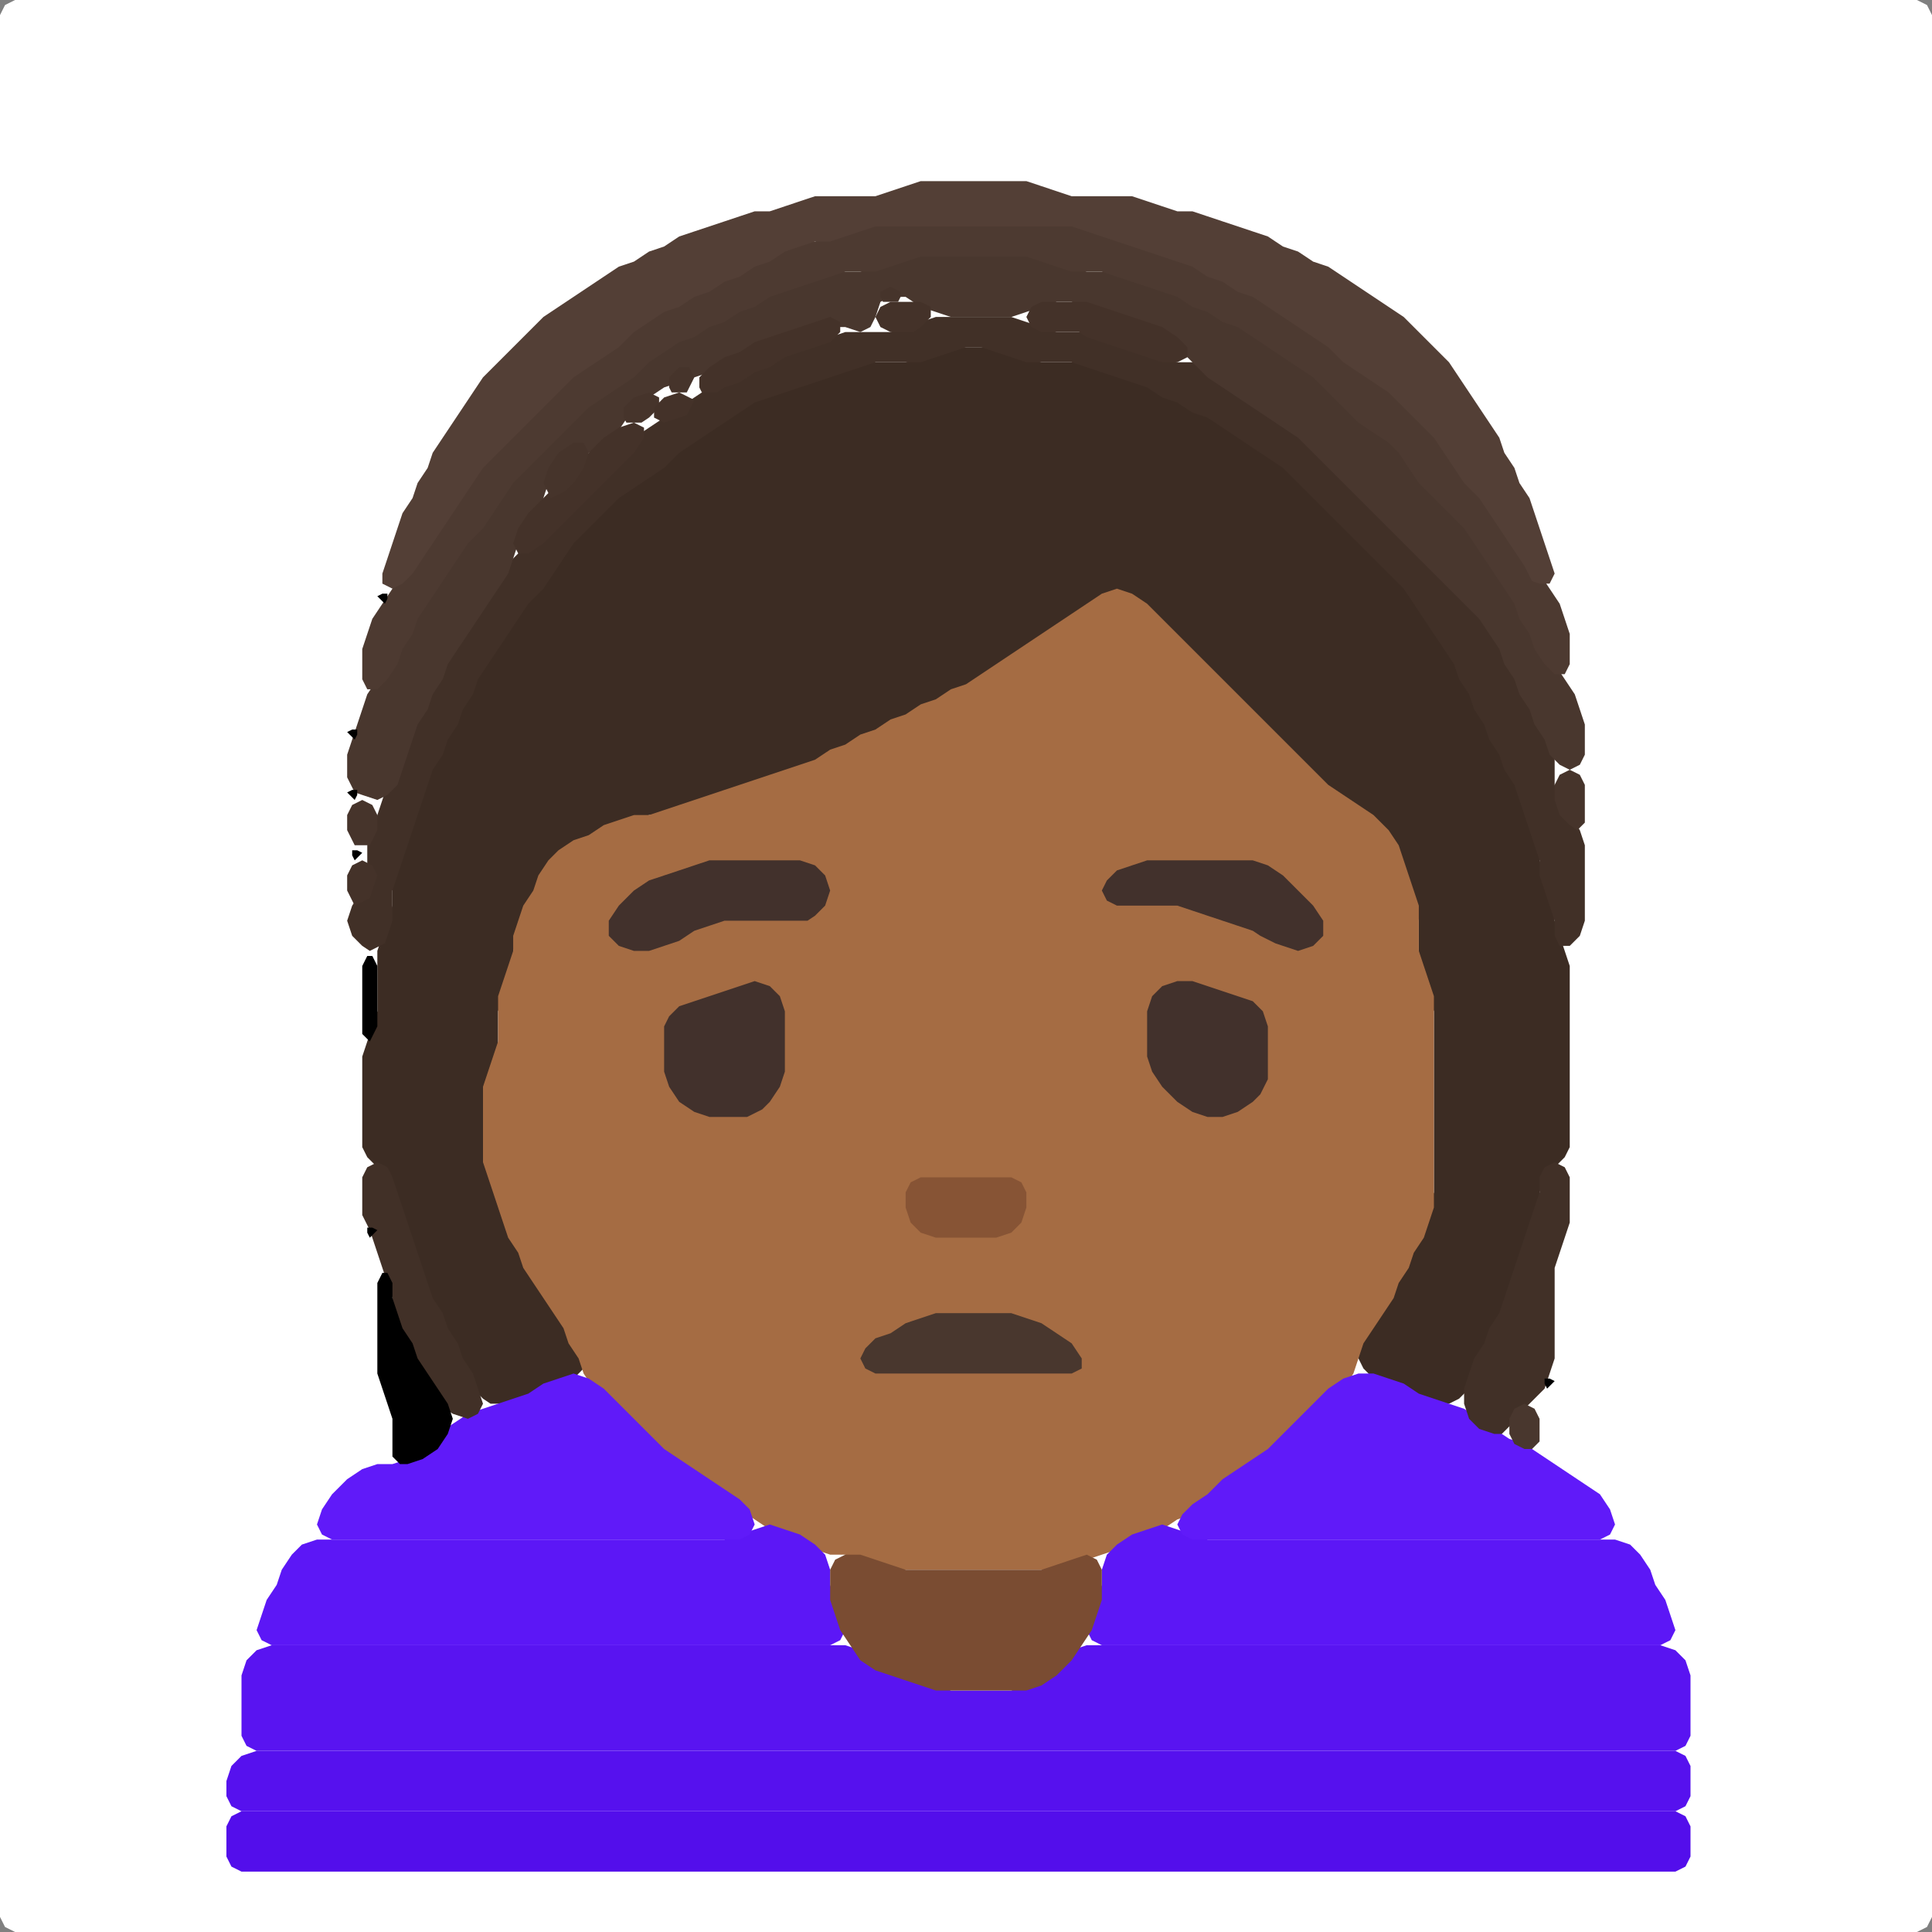 <?xml version="1.0" encoding="UTF-8" standalone="no"?>
<!DOCTYPE svg PUBLIC "-//W3C//DTD SVG 1.1//EN"
"http://www.w3.org/Graphics/SVG/1.1/DTD/svg11.dtd">
<svg width="128" height="128" xmlns="http://www.w3.org/2000/svg" version="1.1">
<rect width="100%" height="100%" fill="#808080" stroke="none"/>
<path d="M 88.5 128.0 L 89.0 128.0 L 90.0 128.0 L 91.0 128.0 L 92.0 128.0 L 93.0 128.0 L 94.0 128.0 L 95.0 128.0 L 96.0 128.0 L 97.0 128.0 L 98.0 128.0 L 99.0 128.0 L 100.0 128.0 L 101.0 128.0 L 102.0 128.0 L 103.0 128.0 L 104.0 128.0 L 105.0 128.0 L 106.0 128.0 L 107.0 128.0 L 108.0 128.0 L 109.0 128.0 L 110.0 128.0 L 111.0 128.0 L 112.0 128.0 L 113.0 128.0 L 114.0 128.0 L 115.0 128.0 L 116.0 128.0 L 117.0 128.0 L 118.0 128.0 L 119.0 128.0 L 120.0 128.0 L 121.0 128.0 L 122.0 128.0 L 123.0 128.0 L 124.0 128.0 L 125.0 128.0 L 126.0 128.0 L 127.0 128.0 L 127.667 127.667 L 128.0 127.0 L 128.0 126.0 L 128.0 125.0 L 128.0 124.0 L 128.0 123.0 L 128.0 122.0 L 128.0 121.0 L 128.0 120.0 L 128.0 119.0 L 128.0 118.0 L 128.0 117.0 L 128.0 116.0 L 128.0 115.0 L 128.0 114.0 L 128.0 113.0 L 128.0 112.0 L 128.0 111.0 L 128.0 110.0 L 128.0 109.0 L 128.0 108.0 L 128.0 107.0 L 128.0 106.0 L 128.0 105.0 L 128.0 104.0 L 128.0 103.0 L 128.0 102.0 L 128.0 101.0 L 128.0 100.0 L 128.0 99.0 L 128.0 98.0 L 128.0 97.0 L 128.0 96.0 L 128.0 95.0 L 128.0 94.0 L 128.0 93.0 L 128.0 92.0 L 128.0 91.0 L 128.0 90.0 L 128.0 89.0 L 128.0 88.0 L 128.0 87.0 L 128.0 86.0 L 128.0 85.0 L 128.0 84.0 L 128.0 83.0 L 128.0 82.0 L 128.0 81.0 L 128.0 80.0 L 128.0 79.0 L 128.0 78.0 L 128.0 77.0 L 128.0 76.0 L 128.0 75.0 L 128.0 74.0 L 128.0 73.0 L 128.0 72.0 L 128.0 71.0 L 128.0 70.0 L 128.0 69.0 L 128.0 68.0 L 128.0 67.0 L 128.0 66.0 L 128.0 65.0 L 128.0 64.0 L 128.0 63.0 L 128.0 62.0 L 128.0 61.0 L 128.0 60.0 L 128.0 59.0 L 128.0 58.0 L 128.0 57.0 L 128.0 56.0 L 128.0 55.0 L 128.0 54.0 L 128.0 53.0 L 128.0 52.0 L 128.0 51.0 L 128.0 50.0 L 128.0 49.0 L 128.0 48.0 L 128.0 47.0 L 128.0 46.0 L 128.0 45.0 L 128.0 44.0 L 128.0 43.0 L 128.0 42.0 L 128.0 41.0 L 128.0 40.0 L 128.0 39.0 L 128.0 38.0 L 128.0 37.0 L 128.0 36.0 L 128.0 35.0 L 128.0 34.0 L 128.0 33.0 L 128.0 32.0 L 128.0 31.0 L 128.0 30.0 L 128.0 29.0 L 128.0 28.0 L 128.0 27.0 L 128.0 26.0 L 128.0 25.0 L 128.0 24.0 L 128.0 23.0 L 128.0 22.0 L 128.0 21.0 L 128.0 20.0 L 128.0 19.0 L 128.0 18.0 L 128.0 17.0 L 128.0 16.0 L 128.0 15.0 L 128.0 14.0 L 128.0 13.0 L 128.0 12.0 L 128.0 11.0 L 128.0 10.0 L 128.0 9.0 L 128.0 8.0 L 128.0 7.0 L 128.0 6.0 L 128.0 5.0 L 128.0 4.0 L 128.0 3.0 L 128.0 2.0 L 128.0 1.0 L 127.667 0.333 L 127.0 0.0 L 126.0 0.0 L 125.0 0.0 L 124.0 0.0 L 123.0 0.0 L 122.0 0.0 L 121.0 0.0 L 120.0 0.0 L 119.0 0.0 L 118.0 0.0 L 117.0 0.0 L 116.0 0.0 L 115.0 0.0 L 114.0 0.0 L 113.0 0.0 L 112.0 0.0 L 111.0 0.0 L 110.0 0.0 L 109.0 0.0 L 108.0 0.0 L 107.0 0.0 L 106.0 0.0 L 105.0 0.0 L 104.0 0.0 L 103.0 0.0 L 102.0 0.0 L 101.0 0.0 L 100.0 0.0 L 99.0 0.0 L 98.0 0.0 L 97.0 0.0 L 96.0 0.0 L 95.0 0.0 L 94.0 0.0 L 93.0 0.0 L 92.0 0.0 L 91.0 0.0 L 90.0 0.0 L 89.0 0.0 L 88.0 0.0 L 87.0 0.0 L 86.0 0.0 L 85.0 0.0 L 84.0 0.0 L 83.0 0.0 L 82.0 0.0 L 81.0 0.0 L 80.0 0.0 L 79.0 0.0 L 78.0 0.0 L 77.0 0.0 L 76.0 0.0 L 75.0 0.0 L 74.0 0.0 L 73.0 0.0 L 72.0 0.0 L 71.0 0.0 L 70.0 0.0 L 69.0 0.0 L 68.0 0.0 L 67.0 0.0 L 66.0 0.0 L 65.0 0.0 L 64.0 0.0 L 63.0 0.0 L 62.0 0.0 L 61.0 0.0 L 60.0 0.0 L 59.0 0.0 L 58.0 0.0 L 57.0 0.0 L 56.0 0.0 L 55.0 0.0 L 54.0 0.0 L 53.0 0.0 L 52.0 0.0 L 51.0 0.0 L 50.0 0.0 L 49.0 0.0 L 48.0 0.0 L 47.0 0.0 L 46.0 0.0 L 45.0 0.0 L 44.0 0.0 L 43.0 0.0 L 42.0 0.0 L 41.0 0.0 L 40.0 0.0 L 39.0 0.0 L 38.0 0.0 L 37.0 0.0 L 36.0 0.0 L 35.0 0.0 L 34.0 0.0 L 33.0 0.0 L 32.0 0.0 L 31.0 0.0 L 30.0 0.0 L 29.0 0.0 L 28.0 0.0 L 27.0 0.0 L 26.0 0.0 L 25.0 0.0 L 24.0 0.0 L 23.0 0.0 L 22.0 0.0 L 21.0 0.0 L 20.0 0.0 L 19.0 0.0 L 18.0 0.0 L 17.0 0.0 L 16.0 0.0 L 15.0 0.0 L 14.0 0.0 L 13.0 0.0 L 12.0 0.0 L 11.0 0.0 L 10.0 0.0 L 9.0 0.0 L 8.0 0.0 L 7.0 0.0 L 6.0 0.0 L 5.0 0.0 L 4.0 0.0 L 3.0 0.0 L 2.0 0.0 L 1.0 0.0 L 0.333 0.333 L 0.0 1.0 L 0.0 2.0 L 0.0 3.0 L 0.0 4.0 L 0.0 5.0 L 0.0 6.0 L 0.0 7.0 L 0.0 8.0 L 0.0 9.0 L 0.0 10.0 L 0.0 11.0 L 0.0 12.0 L 0.0 13.0 L 0.0 14.0 L 0.0 15.0 L 0.0 16.0 L 0.0 17.0 L 0.0 18.0 L 0.0 19.0 L 0.0 20.0 L 0.0 21.0 L 0.0 22.0 L 0.0 23.0 L 0.0 24.0 L 0.0 25.0 L 0.0 26.0 L 0.0 27.0 L 0.0 28.0 L 0.0 29.0 L 0.0 30.0 L 0.0 31.0 L 0.0 32.0 L 0.0 33.0 L 0.0 34.0 L 0.0 35.0 L 0.0 36.0 L 0.0 37.0 L 0.0 38.0 L 0.0 39.0 L 0.0 40.0 L 0.0 41.0 L 0.0 42.0 L 0.0 43.0 L 0.0 44.0 L 0.0 45.0 L 0.0 46.0 L 0.0 47.0 L 0.0 48.0 L 0.0 49.0 L 0.0 50.0 L 0.0 51.0 L 0.0 52.0 L 0.0 53.0 L 0.0 54.0 L 0.0 55.0 L 0.0 56.0 L 0.0 57.0 L 0.0 58.0 L 0.0 59.0 L 0.0 60.0 L 0.0 61.0 L 0.0 62.0 L 0.0 63.0 L 0.0 64.0 L 0.0 65.0 L 0.0 66.0 L 0.0 67.0 L 0.0 68.0 L 0.0 69.0 L 0.0 70.0 L 0.0 71.0 L 0.0 72.0 L 0.0 73.0 L 0.0 74.0 L 0.0 75.0 L 0.0 76.0 L 0.0 77.0 L 0.0 78.0 L 0.0 79.0 L 0.0 80.0 L 0.0 81.0 L 0.0 82.0 L 0.0 83.0 L 0.0 84.0 L 0.0 85.0 L 0.0 86.0 L 0.0 87.0 L 0.0 88.0 L 0.0 89.0 L 0.0 90.0 L 0.0 91.0 L 0.0 92.0 L 0.0 93.0 L 0.0 94.0 L 0.0 95.0 L 0.0 96.0 L 0.0 97.0 L 0.0 98.0 L 0.0 99.0 L 0.0 100.0 L 0.0 101.0 L 0.0 102.0 L 0.0 103.0 L 0.0 104.0 L 0.0 105.0 L 0.0 106.0 L 0.0 107.0 L 0.0 108.0 L 0.0 109.0 L 0.0 110.0 L 0.0 111.0 L 0.0 112.0 L 0.0 113.0 L 0.0 114.0 L 0.0 115.0 L 0.0 116.0 L 0.0 117.0 L 0.0 118.0 L 0.0 119.0 L 0.0 120.0 L 0.0 121.0 L 0.0 122.0 L 0.0 123.0 L 0.0 124.0 L 0.0 125.0 L 0.0 126.0 L 0.0 127.0 L 0.333 127.667 L 1.0 128.0 L 2.0 128.0 L 3.0 128.0 L 4.0 128.0 L 5.0 128.0 L 6.0 128.0 L 7.0 128.0 L 8.0 128.0 L 9.0 128.0 L 10.0 128.0 L 11.0 128.0 L 12.0 128.0 L 13.0 128.0 L 14.0 128.0 L 15.0 128.0 L 16.0 128.0 L 17.0 128.0 L 18.0 128.0 L 19.0 128.0 L 20.0 128.0 L 21.0 128.0 L 22.0 128.0 L 23.0 128.0 L 24.0 128.0 L 25.0 128.0 L 26.0 128.0 L 27.0 128.0 L 28.0 128.0 L 29.0 128.0 L 30.0 128.0 L 31.0 128.0 L 32.0 128.0 L 33.0 128.0 L 34.0 128.0 L 35.0 128.0 L 36.0 128.0 L 37.0 128.0 L 38.0 128.0 L 39.0 128.0 L 40.0 128.0 L 41.0 128.0 L 42.0 128.0 L 43.0 128.0 L 44.0 128.0 L 45.0 128.0 L 46.0 128.0 L 47.0 128.0 L 48.0 128.0 L 49.0 128.0 L 50.0 128.0 L 51.0 128.0 L 52.0 128.0 L 53.0 128.0 L 54.0 128.0 L 55.0 128.0 L 56.0 128.0 L 57.0 128.0 L 58.0 128.0 L 59.0 128.0 L 60.0 128.0 L 61.0 128.0 L 62.0 128.0 L 63.0 128.0 L 64.0 128.0 L 65.0 128.0 L 66.0 128.0 L 67.0 128.0 L 68.0 128.0 L 69.0 128.0 L 70.0 128.0 L 71.0 128.0 L 72.0 128.0 L 73.0 128.0 L 74.0 128.0 L 75.0 128.0 L 76.0 128.0 L 77.0 128.0 L 78.0 128.0 L 79.0 128.0 L 80.0 128.0 L 81.0 128.0 L 82.0 128.0 L 83.0 128.0 L 84.0 128.0 L 85.0 128.0 L 86.0 128.0 L 87.0 128.0 L 87.5 128.0 Z" stroke="none" fill="rgb(255,255,255)" />
<path d="M 33.5 93.0 L 34.0 93.0 L 35.0 92.667 L 36.0 92.333 L 37.0 91.667 L 38.0 91.333 L 38.667 90.667 L 38.667 90.0 L 38.333 89.0 L 37.667 88.0 L 37.333 87.0 L 36.667 86.0 L 36.0 85.0 L 35.333 84.0 L 34.667 83.0 L 34.333 82.0 L 33.667 81.0 L 33.333 80.0 L 33.0 79.0 L 32.667 78.0 L 32.333 77.0 L 32.0 76.0 L 32.0 75.0 L 32.0 74.0 L 32.0 73.0 L 32.333 72.0 L 32.667 71.0 L 33.0 70.0 L 33.0 69.0 L 33.0 68.0 L 33.0 67.0 L 33.333 66.0 L 33.667 65.0 L 34.0 64.0 L 34.0 63.0 L 34.333 62.0 L 34.667 61.0 L 35.333 60.0 L 35.667 59.0 L 36.333 58.0 L 37.0 57.0 L 38.0 56.333 L 39.0 55.667 L 40.0 55.333 L 41.0 54.667 L 42.0 54.333 L 43.0 54.0 L 44.0 54.0 L 45.0 53.667 L 46.0 53.333 L 47.0 53.0 L 48.0 52.667 L 49.0 52.333 L 50.0 52.0 L 51.0 51.667 L 52.0 51.333 L 53.0 51.0 L 54.0 50.667 L 55.0 50.333 L 56.0 49.667 L 57.0 49.333 L 58.0 48.667 L 59.0 48.333 L 60.0 47.667 L 61.0 47.333 L 62.0 46.667 L 63.0 46.333 L 64.0 45.667 L 65.0 45.333 L 66.0 44.667 L 67.0 44.0 L 68.0 43.333 L 69.0 42.667 L 70.0 42.0 L 71.0 41.333 L 72.0 40.667 L 73.0 40.0 L 74.0 39.667 L 75.0 40.0 L 76.0 41.0 L 77.0 42.0 L 78.0 43.0 L 79.0 44.0 L 80.0 45.0 L 81.0 46.0 L 82.0 47.0 L 83.0 48.0 L 84.0 49.0 L 85.0 50.0 L 86.0 51.0 L 87.0 52.0 L 88.0 52.667 L 89.0 53.333 L 90.0 54.0 L 91.0 55.0 L 92.0 56.0 L 92.667 57.0 L 93.0 58.0 L 93.333 59.0 L 93.667 60.0 L 94.0 61.0 L 94.0 62.0 L 94.0 63.0 L 94.0 64.0 L 94.333 65.0 L 94.667 66.0 L 95.0 67.0 L 95.0 68.0 L 95.0 69.0 L 95.0 70.0 L 95.0 71.0 L 95.0 72.0 L 95.0 73.0 L 95.0 74.0 L 95.0 75.0 L 95.0 76.0 L 95.0 77.0 L 95.0 78.0 L 95.0 79.0 L 94.667 80.0 L 94.333 81.0 L 93.667 82.0 L 93.333 83.0 L 92.667 84.0 L 92.333 85.0 L 91.667 86.0 L 91.0 87.0 L 90.333 88.0 L 90.0 89.0 L 90.0 90.0 L 90.333 90.667 L 91.0 91.333 L 92.0 91.667 L 93.0 92.333 L 94.0 92.667 L 95.0 93.0 L 96.0 93.0 L 96.667 92.667 L 97.333 92.0 L 97.667 91.0 L 98.333 90.0 L 98.667 89.0 L 99.333 88.0 L 99.667 87.0 L 100.0 86.0 L 100.333 85.0 L 100.667 84.0 L 101.0 83.0 L 101.333 82.0 L 101.667 81.0 L 102.0 80.0 L 102.0 79.0 L 102.333 78.0 L 103.0 77.333 L 103.667 76.667 L 104.0 76.0 L 104.0 75.0 L 104.0 74.0 L 104.0 73.0 L 104.0 72.0 L 104.0 71.0 L 104.0 70.0 L 104.0 69.0 L 104.0 68.0 L 104.0 67.0 L 104.0 66.0 L 104.0 65.0 L 104.0 64.0 L 103.667 63.0 L 103.333 62.0 L 103.0 61.0 L 103.0 60.0 L 102.667 59.0 L 102.333 58.0 L 102.0 57.0 L 102.0 56.0 L 101.667 55.0 L 101.333 54.0 L 101.0 53.0 L 100.667 52.0 L 100.333 51.0 L 99.667 50.0 L 99.333 49.0 L 98.667 48.0 L 98.333 47.0 L 97.667 46.0 L 97.333 45.0 L 96.667 44.0 L 96.333 43.0 L 95.667 42.0 L 95.0 41.0 L 94.333 40.0 L 93.667 39.0 L 93.0 38.0 L 92.0 37.0 L 91.0 36.0 L 90.0 35.0 L 89.0 34.0 L 88.0 33.0 L 87.0 32.0 L 86.0 31.0 L 85.0 30.333 L 84.0 29.667 L 83.0 29.0 L 82.0 28.333 L 81.0 27.667 L 80.0 27.333 L 79.0 26.667 L 78.0 26.333 L 77.0 25.667 L 76.0 25.333 L 75.0 25.0 L 74.0 24.667 L 73.0 24.333 L 72.0 24.0 L 71.0 24.0 L 70.0 24.0 L 69.0 24.0 L 68.0 23.667 L 67.0 23.333 L 66.0 23.0 L 65.0 23.0 L 64.0 23.0 L 63.0 23.0 L 62.0 23.333 L 61.0 23.667 L 60.0 24.0 L 59.0 24.0 L 58.0 24.0 L 57.0 24.0 L 56.0 24.333 L 55.0 24.667 L 54.0 25.0 L 53.0 25.333 L 52.0 25.667 L 51.0 26.0 L 50.0 26.333 L 49.0 26.667 L 48.0 27.333 L 47.0 28.0 L 46.0 28.667 L 45.0 29.333 L 44.0 30.0 L 43.0 31.0 L 42.0 31.667 L 41.0 32.333 L 40.0 33.0 L 39.0 34.0 L 38.0 35.0 L 37.333 36.0 L 36.667 37.0 L 36.0 38.0 L 35.0 39.0 L 34.333 40.0 L 33.667 41.0 L 33.0 42.0 L 32.333 43.0 L 31.667 44.0 L 31.333 45.0 L 30.667 46.0 L 30.333 47.0 L 29.667 48.0 L 29.333 49.0 L 28.667 50.0 L 28.333 51.0 L 28.0 52.0 L 27.667 53.0 L 27.333 54.0 L 27.0 55.0 L 26.667 56.0 L 26.333 57.0 L 26.0 58.0 L 26.0 59.0 L 26.0 60.0 L 25.667 61.0 L 25.333 62.0 L 25.0 63.0 L 25.0 64.0 L 25.0 65.0 L 25.0 66.0 L 25.0 67.0 L 24.667 68.0 L 24.333 69.0 L 24.0 70.0 L 24.0 71.0 L 24.0 72.0 L 24.0 73.0 L 24.0 74.0 L 24.0 75.0 L 24.0 76.0 L 24.333 76.667 L 25.0 77.333 L 25.667 78.0 L 26.0 79.0 L 26.333 80.0 L 26.667 81.0 L 27.0 82.0 L 27.333 83.0 L 27.667 84.0 L 28.0 85.0 L 28.333 86.0 L 28.667 87.0 L 29.333 88.0 L 29.667 89.0 L 30.333 90.0 L 30.667 91.0 L 31.333 92.0 L 32.0 92.667 L 32.5 93.0 Z" stroke="none" fill="rgb(60,44,35)" />
<path d="M 59.5 104.0 L 60.0 104.0 L 61.0 104.0 L 62.0 104.0 L 63.0 104.0 L 64.0 104.0 L 65.0 104.0 L 66.0 104.0 L 67.0 104.0 L 68.0 104.0 L 69.0 104.0 L 70.0 104.0 L 71.0 103.667 L 72.0 103.333 L 73.0 103.0 L 74.0 102.667 L 75.0 102.333 L 76.0 101.667 L 77.0 101.333 L 78.0 100.667 L 79.0 100.333 L 80.0 99.667 L 81.0 99.0 L 82.0 98.0 L 83.0 97.333 L 84.0 96.667 L 85.0 96.0 L 86.0 95.0 L 87.0 94.0 L 88.0 93.0 L 89.0 92.0 L 89.667 91.0 L 90.0 90.0 L 90.333 89.0 L 91.0 88.0 L 91.667 87.0 L 92.333 86.0 L 92.667 85.0 L 93.333 84.0 L 93.667 83.0 L 94.333 82.0 L 94.667 81.0 L 95.0 80.0 L 95.0 79.0 L 95.0 78.0 L 95.0 77.0 L 95.0 76.0 L 95.0 75.0 L 95.0 74.0 L 95.0 73.0 L 95.0 72.0 L 95.0 71.0 L 95.0 70.0 L 95.0 69.0 L 95.0 68.0 L 95.0 67.0 L 95.0 66.0 L 94.667 65.0 L 94.333 64.0 L 94.0 63.0 L 94.0 62.0 L 94.0 61.0 L 94.0 60.0 L 93.667 59.0 L 93.333 58.0 L 93.0 57.0 L 92.667 56.0 L 92.0 55.0 L 91.0 54.0 L 90.0 53.333 L 89.0 52.667 L 88.0 52.0 L 87.0 51.0 L 86.0 50.0 L 85.0 49.0 L 84.0 48.0 L 83.0 47.0 L 82.0 46.0 L 81.0 45.0 L 80.0 44.0 L 79.0 43.0 L 78.0 42.0 L 77.0 41.0 L 76.0 40.0 L 75.0 39.333 L 74.0 39.0 L 73.0 39.333 L 72.0 40.0 L 71.0 40.667 L 70.0 41.333 L 69.0 42.0 L 68.0 42.667 L 67.0 43.333 L 66.0 44.0 L 65.0 44.667 L 64.0 45.333 L 63.0 45.667 L 62.0 46.333 L 61.0 46.667 L 60.0 47.333 L 59.0 47.667 L 58.0 48.333 L 57.0 48.667 L 56.0 49.333 L 55.0 49.667 L 54.0 50.333 L 53.0 50.667 L 52.0 51.0 L 51.0 51.333 L 50.0 51.667 L 49.0 52.0 L 48.0 52.333 L 47.0 52.667 L 46.0 53.0 L 45.0 53.333 L 44.0 53.667 L 43.0 54.0 L 42.0 54.0 L 41.0 54.333 L 40.0 54.667 L 39.0 55.333 L 38.0 55.667 L 37.0 56.333 L 36.333 57.0 L 35.667 58.0 L 35.333 59.0 L 34.667 60.0 L 34.333 61.0 L 34.0 62.0 L 34.0 63.0 L 33.667 64.0 L 33.333 65.0 L 33.0 66.0 L 33.0 67.0 L 33.0 68.0 L 33.0 69.0 L 32.667 70.0 L 32.333 71.0 L 32.0 72.0 L 32.0 73.0 L 32.0 74.0 L 32.0 75.0 L 32.0 76.0 L 32.0 77.0 L 32.333 78.0 L 32.667 79.0 L 33.0 80.0 L 33.333 81.0 L 33.667 82.0 L 34.333 83.0 L 34.667 84.0 L 35.333 85.0 L 36.0 86.0 L 36.667 87.0 L 37.333 88.0 L 37.667 89.0 L 38.333 90.0 L 38.667 91.0 L 39.333 92.0 L 40.0 93.0 L 41.0 94.0 L 42.0 95.0 L 43.0 96.0 L 44.0 96.667 L 45.0 97.333 L 46.0 98.0 L 47.0 98.667 L 48.0 99.333 L 49.0 100.0 L 50.0 100.667 L 51.0 101.333 L 52.0 101.667 L 53.0 102.333 L 54.0 102.667 L 55.0 103.0 L 56.0 103.0 L 57.0 103.333 L 58.0 103.667 L 58.5 104.0 Z" stroke="none" fill="rgb(165,108,67)" />
<path d="M 25.5 62.5 L 25.667 62.0 L 26.0 61.0 L 26.0 60.0 L 26.0 59.0 L 26.333 58.0 L 26.667 57.0 L 27.0 56.0 L 27.333 55.0 L 27.667 54.0 L 28.0 53.0 L 28.333 52.0 L 28.667 51.0 L 29.333 50.0 L 29.667 49.0 L 30.333 48.0 L 30.667 47.0 L 31.333 46.0 L 31.667 45.0 L 32.333 44.0 L 33.0 43.0 L 33.667 42.0 L 34.333 41.0 L 35.0 40.0 L 36.0 39.0 L 36.667 38.0 L 37.333 37.0 L 38.0 36.0 L 39.0 35.0 L 40.0 34.0 L 41.0 33.0 L 42.0 32.333 L 43.0 31.667 L 44.0 31.0 L 45.0 30.0 L 46.0 29.333 L 47.0 28.667 L 48.0 28.0 L 49.0 27.333 L 50.0 26.667 L 51.0 26.333 L 52.0 26.0 L 53.0 25.667 L 54.0 25.333 L 55.0 25.0 L 56.0 24.667 L 57.0 24.333 L 58.0 24.0 L 59.0 24.0 L 60.0 24.0 L 61.0 24.0 L 62.0 23.667 L 63.0 23.333 L 64.0 23.0 L 65.0 23.0 L 66.0 23.333 L 67.0 23.667 L 68.0 24.0 L 69.0 24.0 L 70.0 24.0 L 71.0 24.0 L 72.0 24.333 L 73.0 24.667 L 74.0 25.0 L 75.0 25.333 L 76.0 25.667 L 77.0 26.333 L 78.0 26.667 L 79.0 27.333 L 80.0 27.667 L 81.0 28.333 L 82.0 29.0 L 83.0 29.667 L 84.0 30.333 L 85.0 31.0 L 86.0 32.0 L 87.0 33.0 L 88.0 34.0 L 89.0 35.0 L 90.0 36.0 L 91.0 37.0 L 92.0 38.0 L 93.0 39.0 L 93.667 40.0 L 94.333 41.0 L 95.0 42.0 L 95.667 43.0 L 96.333 44.0 L 96.667 45.0 L 97.333 46.0 L 97.667 47.0 L 98.333 48.0 L 98.667 49.0 L 99.333 50.0 L 99.667 51.0 L 100.333 52.0 L 100.667 53.0 L 101.0 54.0 L 101.333 55.0 L 101.667 56.0 L 102.0 57.0 L 102.0 58.0 L 102.333 59.0 L 102.667 60.0 L 103.0 61.0 L 103.0 62.0 L 103.333 62.667 L 104.0 62.667 L 104.667 62.0 L 105.0 61.0 L 105.0 60.0 L 105.0 59.0 L 105.0 58.0 L 105.0 57.0 L 105.0 56.0 L 104.667 55.0 L 104.0 54.0 L 103.333 53.0 L 103.0 52.0 L 103.0 51.0 L 103.0 50.0 L 102.667 49.0 L 102.333 48.0 L 101.667 47.0 L 101.333 46.0 L 100.667 45.0 L 100.333 44.0 L 99.667 43.0 L 99.333 42.0 L 98.667 41.0 L 98.0 40.0 L 97.0 39.0 L 96.0 38.0 L 95.0 37.0 L 94.0 36.0 L 93.0 35.0 L 92.0 34.0 L 91.0 33.0 L 90.0 32.0 L 89.0 31.0 L 88.0 30.0 L 87.0 29.0 L 86.0 28.333 L 85.0 27.667 L 84.0 27.0 L 83.0 26.333 L 82.0 25.667 L 81.0 25.0 L 80.0 24.333 L 79.0 24.0 L 78.0 24.0 L 77.0 23.667 L 76.0 23.333 L 75.0 23.0 L 74.0 22.667 L 73.0 22.333 L 72.0 22.0 L 71.0 22.0 L 70.0 22.0 L 69.0 21.667 L 68.0 21.333 L 67.0 21.0 L 66.0 21.0 L 65.0 21.0 L 64.0 21.0 L 63.0 21.0 L 62.0 21.0 L 61.0 21.333 L 60.0 21.667 L 59.0 22.0 L 58.0 22.0 L 57.0 22.0 L 56.0 22.0 L 55.0 22.333 L 54.0 22.667 L 53.0 23.0 L 52.0 23.333 L 51.0 23.667 L 50.0 24.333 L 49.0 24.667 L 48.0 25.333 L 47.0 25.667 L 46.0 26.333 L 45.0 27.0 L 44.0 27.667 L 43.0 28.333 L 42.0 29.0 L 41.0 30.0 L 40.0 31.0 L 39.0 32.0 L 38.0 33.0 L 37.0 34.0 L 36.0 35.0 L 35.0 36.0 L 34.0 37.0 L 33.0 38.0 L 32.333 39.0 L 31.667 40.0 L 31.0 41.0 L 30.333 42.0 L 29.667 43.0 L 29.333 44.0 L 28.667 45.0 L 28.333 46.0 L 27.667 47.0 L 27.333 48.0 L 27.0 49.0 L 26.667 50.0 L 26.333 51.0 L 25.667 52.0 L 25.333 53.0 L 25.0 54.0 L 24.667 55.0 L 24.333 56.0 L 24.333 57.0 L 24.333 58.0 L 24.0 59.0 L 23.333 60.0 L 23.0 61.0 L 23.333 62.0 L 24.0 62.667 L 24.5 63.0 Z" stroke="none" fill="rgb(65,48,39)" />
<path d="M 23.5 52.5 L 24.0 52.667 L 25.0 53.0 L 25.667 52.667 L 26.333 52.0 L 26.667 51.0 L 27.0 50.0 L 27.333 49.0 L 27.667 48.0 L 28.333 47.0 L 28.667 46.0 L 29.333 45.0 L 29.667 44.0 L 30.333 43.0 L 31.0 42.0 L 31.667 41.0 L 32.333 40.0 L 33.0 39.0 L 33.667 38.0 L 34.0 37.0 L 34.333 36.0 L 35.0 35.0 L 35.667 34.0 L 36.0 33.0 L 36.333 32.0 L 37.0 31.0 L 38.0 30.333 L 39.0 30.0 L 40.0 29.667 L 40.667 29.0 L 41.333 28.0 L 42.0 27.0 L 43.0 26.333 L 44.0 25.667 L 45.0 25.333 L 46.0 25.0 L 47.0 24.667 L 48.0 24.333 L 49.0 23.667 L 50.0 23.333 L 51.0 22.667 L 52.0 22.333 L 53.0 22.0 L 54.0 21.667 L 55.0 21.667 L 56.0 21.667 L 57.0 22.0 L 57.667 21.667 L 58.0 21.0 L 58.333 20.0 L 59.0 19.667 L 60.0 19.667 L 61.0 20.333 L 62.0 20.667 L 63.0 21.0 L 64.0 21.0 L 65.0 21.0 L 66.0 21.0 L 67.0 21.0 L 68.0 20.667 L 69.0 20.333 L 70.0 20.0 L 71.0 20.0 L 72.0 20.333 L 73.0 20.667 L 74.0 21.0 L 75.0 21.333 L 76.0 21.667 L 77.0 22.333 L 78.0 23.0 L 79.0 24.0 L 80.0 25.0 L 81.0 25.667 L 82.0 26.333 L 83.0 27.0 L 84.0 27.667 L 85.0 28.333 L 86.0 29.0 L 87.0 30.0 L 88.0 31.0 L 89.0 32.0 L 90.0 33.0 L 91.0 34.0 L 92.0 35.0 L 93.0 36.0 L 94.0 37.0 L 95.0 38.0 L 96.0 39.0 L 97.0 40.0 L 98.0 41.0 L 98.667 42.0 L 99.333 43.0 L 99.667 44.0 L 100.333 45.0 L 100.667 46.0 L 101.333 47.0 L 101.667 48.0 L 102.333 49.0 L 102.667 50.0 L 103.333 50.667 L 104.0 51.0 L 104.667 50.667 L 105.0 50.0 L 105.0 49.0 L 105.0 48.0 L 104.667 47.0 L 104.333 46.0 L 103.667 45.0 L 103.0 44.0 L 102.333 43.0 L 101.667 42.0 L 101.333 41.0 L 100.667 40.0 L 100.333 39.0 L 99.667 38.0 L 99.0 37.0 L 98.333 36.0 L 97.667 35.0 L 97.0 34.0 L 96.0 33.0 L 95.0 32.0 L 94.0 31.0 L 93.333 30.0 L 92.667 29.333 L 92.0 28.667 L 91.0 28.0 L 90.0 27.0 L 89.0 26.0 L 88.0 25.0 L 87.0 24.333 L 86.0 23.667 L 85.0 23.0 L 84.0 22.333 L 83.0 21.667 L 82.0 21.333 L 81.0 20.667 L 80.0 20.333 L 79.0 19.667 L 78.0 19.333 L 77.0 19.0 L 76.0 18.667 L 75.0 18.333 L 74.0 18.0 L 73.0 18.0 L 72.0 18.0 L 71.0 17.667 L 70.0 17.333 L 69.0 17.0 L 68.0 17.0 L 67.0 17.0 L 66.0 17.0 L 65.0 17.0 L 64.0 17.0 L 63.0 17.0 L 62.0 17.0 L 61.0 17.0 L 60.0 17.0 L 59.0 17.333 L 58.0 17.667 L 57.0 18.0 L 56.0 18.0 L 55.0 18.0 L 54.0 18.333 L 53.0 18.667 L 52.0 19.0 L 51.0 19.333 L 50.0 19.667 L 49.0 20.333 L 48.0 20.667 L 47.0 21.333 L 46.0 21.667 L 45.0 22.333 L 44.0 22.667 L 43.0 23.333 L 42.0 24.0 L 41.0 25.0 L 40.0 25.667 L 39.0 26.333 L 38.0 27.0 L 37.0 28.0 L 36.0 29.0 L 35.0 30.0 L 34.0 31.0 L 33.333 32.0 L 32.667 33.0 L 32.0 34.0 L 31.0 35.0 L 30.333 36.0 L 29.667 37.0 L 29.0 38.0 L 28.333 39.0 L 27.667 40.0 L 27.333 41.0 L 26.667 42.0 L 26.333 43.0 L 25.667 44.0 L 25.0 45.0 L 24.333 46.0 L 24.0 47.0 L 23.667 48.0 L 23.333 49.0 L 23.0 50.0 L 23.0 51.0 L 23.0 51.5 Z" stroke="none" fill="rgb(73,55,46)" />
<path d="M 88.5 26.5 L 89.0 27.0 L 90.0 28.0 L 91.0 28.667 L 92.0 29.333 L 92.667 30.0 L 93.333 31.0 L 94.0 32.0 L 95.0 33.0 L 96.0 34.0 L 97.0 35.0 L 97.667 36.0 L 98.333 37.0 L 99.0 38.0 L 99.667 39.0 L 100.333 40.0 L 100.667 41.0 L 101.333 42.0 L 101.667 43.0 L 102.333 44.0 L 103.0 44.667 L 103.667 44.667 L 104.0 44.0 L 104.0 43.0 L 104.0 42.0 L 103.667 41.0 L 103.333 40.0 L 102.667 39.0 L 102.0 38.0 L 101.333 37.0 L 100.667 36.0 L 100.0 35.0 L 99.333 34.0 L 98.667 33.0 L 98.0 32.0 L 97.0 31.0 L 96.333 30.0 L 95.667 29.0 L 95.0 28.0 L 94.0 27.0 L 93.0 26.0 L 92.0 25.333 L 91.0 24.667 L 90.0 24.0 L 89.0 23.0 L 88.0 22.333 L 87.0 21.667 L 86.0 21.0 L 85.0 20.333 L 84.0 19.667 L 83.0 19.333 L 82.0 18.667 L 81.0 18.333 L 80.0 17.667 L 79.0 17.333 L 78.0 17.0 L 77.0 16.667 L 76.0 16.333 L 75.0 16.0 L 74.0 15.667 L 73.0 15.333 L 72.0 15.0 L 71.0 15.0 L 70.0 15.0 L 69.0 15.0 L 68.0 15.0 L 67.0 15.0 L 66.0 15.0 L 65.0 15.0 L 64.0 15.0 L 63.0 15.0 L 62.0 15.0 L 61.0 15.0 L 60.0 15.0 L 59.0 15.0 L 58.0 15.0 L 57.0 15.0 L 56.0 15.333 L 55.0 15.667 L 54.0 16.0 L 53.0 16.0 L 52.0 16.333 L 51.0 16.667 L 50.0 17.333 L 49.0 17.667 L 48.0 18.333 L 47.0 18.667 L 46.0 19.333 L 45.0 19.667 L 44.0 20.333 L 43.0 20.667 L 42.0 21.333 L 41.0 22.0 L 40.0 23.0 L 39.0 23.667 L 38.0 24.333 L 37.0 25.0 L 36.0 26.0 L 35.0 27.0 L 34.0 28.0 L 33.0 29.0 L 32.0 30.0 L 31.333 31.0 L 30.667 32.0 L 30.0 33.0 L 29.333 34.0 L 28.667 35.0 L 28.0 36.0 L 27.333 37.0 L 26.667 38.0 L 26.0 39.0 L 25.333 40.0 L 24.667 41.0 L 24.333 42.0 L 24.0 43.0 L 24.0 44.0 L 24.0 45.0 L 24.333 45.667 L 25.0 45.667 L 25.667 45.0 L 26.333 44.0 L 26.667 43.0 L 27.333 42.0 L 27.667 41.0 L 28.333 40.0 L 29.0 39.0 L 29.667 38.0 L 30.333 37.0 L 31.0 36.0 L 32.0 35.0 L 32.667 34.0 L 33.333 33.0 L 34.0 32.0 L 35.0 31.0 L 36.0 30.0 L 37.0 29.0 L 38.0 28.0 L 39.0 27.0 L 40.0 26.333 L 41.0 25.667 L 42.0 25.0 L 43.0 24.0 L 44.0 23.333 L 45.0 22.667 L 46.0 22.333 L 47.0 21.667 L 48.0 21.333 L 49.0 20.667 L 50.0 20.333 L 51.0 19.667 L 52.0 19.333 L 53.0 19.0 L 54.0 18.667 L 55.0 18.333 L 56.0 18.0 L 57.0 18.0 L 58.0 18.0 L 59.0 17.667 L 60.0 17.333 L 61.0 17.0 L 62.0 17.0 L 63.0 17.0 L 64.0 17.0 L 65.0 17.0 L 66.0 17.0 L 67.0 17.0 L 68.0 17.0 L 69.0 17.333 L 70.0 17.667 L 71.0 18.0 L 72.0 18.0 L 73.0 18.0 L 74.0 18.333 L 75.0 18.667 L 76.0 19.0 L 77.0 19.333 L 78.0 19.667 L 79.0 20.333 L 80.0 20.667 L 81.0 21.333 L 82.0 21.667 L 83.0 22.333 L 84.0 23.0 L 85.0 23.667 L 86.0 24.333 L 87.0 25.0 L 87.5 25.5 Z" stroke="none" fill="rgb(77,58,49)" />
<path d="M 101.5 38.5 L 102.0 38.667 L 102.667 38.667 L 103.0 38.0 L 102.667 37.0 L 102.333 36.0 L 102.0 35.0 L 101.667 34.0 L 101.333 33.0 L 100.667 32.0 L 100.333 31.0 L 99.667 30.0 L 99.333 29.0 L 98.667 28.0 L 98.0 27.0 L 97.333 26.0 L 96.667 25.0 L 96.0 24.0 L 95.0 23.0 L 94.0 22.0 L 93.0 21.0 L 92.0 20.333 L 91.0 19.667 L 90.0 19.0 L 89.0 18.333 L 88.0 17.667 L 87.0 17.333 L 86.0 16.667 L 85.0 16.333 L 84.0 15.667 L 83.0 15.333 L 82.0 15.0 L 81.0 14.667 L 80.0 14.333 L 79.0 14.0 L 78.0 14.0 L 77.0 13.667 L 76.0 13.333 L 75.0 13.0 L 74.0 13.0 L 73.0 13.0 L 72.0 13.0 L 71.0 13.0 L 70.0 12.667 L 69.0 12.333 L 68.0 12.0 L 67.0 12.0 L 66.0 12.0 L 65.0 12.0 L 64.0 12.0 L 63.0 12.0 L 62.0 12.0 L 61.0 12.0 L 60.0 12.333 L 59.0 12.667 L 58.0 13.0 L 57.0 13.0 L 56.0 13.0 L 55.0 13.0 L 54.0 13.0 L 53.0 13.333 L 52.0 13.667 L 51.0 14.0 L 50.0 14.0 L 49.0 14.333 L 48.0 14.667 L 47.0 15.0 L 46.0 15.333 L 45.0 15.667 L 44.0 16.333 L 43.0 16.667 L 42.0 17.333 L 41.0 17.667 L 40.0 18.333 L 39.0 19.0 L 38.0 19.667 L 37.0 20.333 L 36.0 21.0 L 35.0 22.0 L 34.0 23.0 L 33.0 24.0 L 32.0 25.0 L 31.333 26.0 L 30.667 27.0 L 30.0 28.0 L 29.333 29.0 L 28.667 30.0 L 28.333 31.0 L 27.667 32.0 L 27.333 33.0 L 26.667 34.0 L 26.333 35.0 L 26.0 36.0 L 25.667 37.0 L 25.333 38.0 L 25.333 38.667 L 26.0 39.0 L 26.667 38.667 L 27.333 38.0 L 28.0 37.0 L 28.667 36.0 L 29.333 35.0 L 30.0 34.0 L 30.667 33.0 L 31.333 32.0 L 32.0 31.0 L 33.0 30.0 L 34.0 29.0 L 35.0 28.0 L 36.0 27.0 L 37.0 26.0 L 38.0 25.0 L 39.0 24.333 L 40.0 23.667 L 41.0 23.0 L 42.0 22.0 L 43.0 21.333 L 44.0 20.667 L 45.0 20.333 L 46.0 19.667 L 47.0 19.333 L 48.0 18.667 L 49.0 18.333 L 50.0 17.667 L 51.0 17.333 L 52.0 16.667 L 53.0 16.333 L 54.0 16.0 L 55.0 16.0 L 56.0 15.667 L 57.0 15.333 L 58.0 15.0 L 59.0 15.0 L 60.0 15.0 L 61.0 15.0 L 62.0 15.0 L 63.0 15.0 L 64.0 15.0 L 65.0 15.0 L 66.0 15.0 L 67.0 15.0 L 68.0 15.0 L 69.0 15.0 L 70.0 15.0 L 71.0 15.0 L 72.0 15.333 L 73.0 15.667 L 74.0 16.0 L 75.0 16.333 L 76.0 16.667 L 77.0 17.0 L 78.0 17.333 L 79.0 17.667 L 80.0 18.333 L 81.0 18.667 L 82.0 19.333 L 83.0 19.667 L 84.0 20.333 L 85.0 21.0 L 86.0 21.667 L 87.0 22.333 L 88.0 23.0 L 89.0 24.0 L 90.0 24.667 L 91.0 25.333 L 92.0 26.0 L 93.0 27.0 L 94.0 28.0 L 95.0 29.0 L 95.667 30.0 L 96.333 31.0 L 97.0 32.0 L 98.0 33.0 L 98.667 34.0 L 99.333 35.0 L 100.0 36.0 L 100.667 37.0 L 101.0 37.5 Z" stroke="none" fill="rgb(83,63,54)" />
<path d="M 26.5 116.0 L 27.0 116.0 L 28.0 116.0 L 29.0 116.0 L 30.0 116.0 L 31.0 116.0 L 32.0 116.0 L 33.0 116.0 L 34.0 116.0 L 35.0 116.0 L 36.0 116.0 L 37.0 116.0 L 38.0 116.0 L 39.0 116.0 L 40.0 116.0 L 41.0 116.0 L 42.0 116.0 L 43.0 116.0 L 44.0 116.0 L 45.0 116.0 L 46.0 116.0 L 47.0 116.0 L 48.0 116.0 L 49.0 116.0 L 50.0 116.0 L 51.0 116.0 L 52.0 116.0 L 53.0 116.0 L 54.0 116.0 L 55.0 116.0 L 56.0 116.0 L 57.0 116.0 L 58.0 116.0 L 59.0 116.0 L 60.0 116.0 L 61.0 116.0 L 62.0 116.0 L 63.0 116.0 L 64.0 116.0 L 65.0 116.0 L 66.0 116.0 L 67.0 116.0 L 68.0 116.0 L 69.0 116.0 L 70.0 116.0 L 71.0 116.0 L 72.0 116.0 L 73.0 116.0 L 74.0 116.0 L 75.0 116.0 L 76.0 116.0 L 77.0 116.0 L 78.0 116.0 L 79.0 116.0 L 80.0 116.0 L 81.0 116.0 L 82.0 116.0 L 83.0 116.0 L 84.0 116.0 L 85.0 116.0 L 86.0 116.0 L 87.0 116.0 L 88.0 116.0 L 89.0 116.0 L 90.0 116.0 L 91.0 116.0 L 92.0 116.0 L 93.0 116.0 L 94.0 116.0 L 95.0 116.0 L 96.0 116.0 L 97.0 116.0 L 98.0 116.0 L 99.0 116.0 L 100.0 116.0 L 101.0 116.0 L 102.0 116.0 L 103.0 116.0 L 104.0 116.0 L 105.0 116.0 L 106.0 116.0 L 107.0 116.0 L 108.0 116.0 L 109.0 116.0 L 110.0 116.0 L 111.0 116.0 L 111.667 115.667 L 112.0 115.0 L 112.0 114.0 L 112.0 113.0 L 112.0 112.0 L 112.0 111.0 L 111.667 110.0 L 111.0 109.333 L 110.0 109.0 L 109.0 109.0 L 108.0 109.0 L 107.0 109.0 L 106.0 109.0 L 105.0 109.0 L 104.0 109.0 L 103.0 109.0 L 102.0 109.0 L 101.0 109.0 L 100.0 109.0 L 99.0 109.0 L 98.0 109.0 L 97.0 109.0 L 96.0 109.0 L 95.0 109.0 L 94.0 109.0 L 93.0 109.0 L 92.0 109.0 L 91.0 109.0 L 90.0 109.0 L 89.0 109.0 L 88.0 109.0 L 87.0 109.0 L 86.0 109.0 L 85.0 109.0 L 84.0 109.0 L 83.0 109.0 L 82.0 109.0 L 81.0 109.0 L 80.0 109.0 L 79.0 109.0 L 78.0 109.0 L 77.0 109.0 L 76.0 109.0 L 75.0 109.0 L 74.0 109.0 L 73.0 109.0 L 72.0 109.0 L 71.0 109.333 L 70.0 110.0 L 69.0 111.0 L 68.0 111.667 L 67.0 112.0 L 66.0 112.0 L 65.0 112.0 L 64.0 112.0 L 63.0 112.0 L 62.0 111.667 L 61.0 111.333 L 60.0 111.0 L 59.0 110.667 L 58.0 110.0 L 57.0 109.333 L 56.0 109.0 L 55.0 109.0 L 54.0 109.0 L 53.0 109.0 L 52.0 109.0 L 51.0 109.0 L 50.0 109.0 L 49.0 109.0 L 48.0 109.0 L 47.0 109.0 L 46.0 109.0 L 45.0 109.0 L 44.0 109.0 L 43.0 109.0 L 42.0 109.0 L 41.0 109.0 L 40.0 109.0 L 39.0 109.0 L 38.0 109.0 L 37.0 109.0 L 36.0 109.0 L 35.0 109.0 L 34.0 109.0 L 33.0 109.0 L 32.0 109.0 L 31.0 109.0 L 30.0 109.0 L 29.0 109.0 L 28.0 109.0 L 27.0 109.0 L 26.0 109.0 L 25.0 109.0 L 24.0 109.0 L 23.0 109.0 L 22.0 109.0 L 21.0 109.0 L 20.0 109.0 L 19.0 109.0 L 18.0 109.0 L 17.0 109.333 L 16.333 110.0 L 16.0 111.0 L 16.0 112.0 L 16.0 113.0 L 16.0 114.0 L 16.0 115.0 L 16.333 115.667 L 17.0 116.0 L 18.0 116.0 L 19.0 116.0 L 20.0 116.0 L 21.0 116.0 L 22.0 116.0 L 23.0 116.0 L 24.0 116.0 L 25.0 116.0 L 25.5 116.0 Z" stroke="none" fill="rgb(89,20,241)" />
<path d="M 39.5 124.0 L 40.0 124.0 L 41.0 124.0 L 42.0 124.0 L 43.0 124.0 L 44.0 124.0 L 45.0 124.0 L 46.0 124.0 L 47.0 124.0 L 48.0 124.0 L 49.0 124.0 L 50.0 124.0 L 51.0 124.0 L 52.0 124.0 L 53.0 124.0 L 54.0 124.0 L 55.0 124.0 L 56.0 124.0 L 57.0 124.0 L 58.0 124.0 L 59.0 124.0 L 60.0 124.0 L 61.0 124.0 L 62.0 124.0 L 63.0 124.0 L 64.0 124.0 L 65.0 124.0 L 66.0 124.0 L 67.0 124.0 L 68.0 124.0 L 69.0 124.0 L 70.0 124.0 L 71.0 124.0 L 72.0 124.0 L 73.0 124.0 L 74.0 124.0 L 75.0 124.0 L 76.0 124.0 L 77.0 124.0 L 78.0 124.0 L 79.0 124.0 L 80.0 124.0 L 81.0 124.0 L 82.0 124.0 L 83.0 124.0 L 84.0 124.0 L 85.0 124.0 L 86.0 124.0 L 87.0 124.0 L 88.0 124.0 L 89.0 124.0 L 90.0 124.0 L 91.0 124.0 L 92.0 124.0 L 93.0 124.0 L 94.0 124.0 L 95.0 124.0 L 96.0 124.0 L 97.0 124.0 L 98.0 124.0 L 99.0 124.0 L 100.0 124.0 L 101.0 124.0 L 102.0 124.0 L 103.0 124.0 L 104.0 124.0 L 105.0 124.0 L 106.0 124.0 L 107.0 124.0 L 108.0 124.0 L 109.0 124.0 L 110.0 124.0 L 111.0 124.0 L 111.667 123.667 L 112.0 123.0 L 112.0 122.0 L 112.0 121.0 L 111.667 120.333 L 111.0 120.0 L 110.0 120.0 L 109.0 120.0 L 108.0 120.0 L 107.0 120.0 L 106.0 120.0 L 105.0 120.0 L 104.0 120.0 L 103.0 120.0 L 102.0 120.0 L 101.0 120.0 L 100.0 120.0 L 99.0 120.0 L 98.0 120.0 L 97.0 120.0 L 96.0 120.0 L 95.0 120.0 L 94.0 120.0 L 93.0 120.0 L 92.0 120.0 L 91.0 120.0 L 90.0 120.0 L 89.0 120.0 L 88.0 120.0 L 87.0 120.0 L 86.0 120.0 L 85.0 120.0 L 84.0 120.0 L 83.0 120.0 L 82.0 120.0 L 81.0 120.0 L 80.0 120.0 L 79.0 120.0 L 78.0 120.0 L 77.0 120.0 L 76.0 120.0 L 75.0 120.0 L 74.0 120.0 L 73.0 120.0 L 72.0 120.0 L 71.0 120.0 L 70.0 120.0 L 69.0 120.0 L 68.0 120.0 L 67.0 120.0 L 66.0 120.0 L 65.0 120.0 L 64.0 120.0 L 63.0 120.0 L 62.0 120.0 L 61.0 120.0 L 60.0 120.0 L 59.0 120.0 L 58.0 120.0 L 57.0 120.0 L 56.0 120.0 L 55.0 120.0 L 54.0 120.0 L 53.0 120.0 L 52.0 120.0 L 51.0 120.0 L 50.0 120.0 L 49.0 120.0 L 48.0 120.0 L 47.0 120.0 L 46.0 120.0 L 45.0 120.0 L 44.0 120.0 L 43.0 120.0 L 42.0 120.0 L 41.0 120.0 L 40.0 120.0 L 39.0 120.0 L 38.0 120.0 L 37.0 120.0 L 36.0 120.0 L 35.0 120.0 L 34.0 120.0 L 33.0 120.0 L 32.0 120.0 L 31.0 120.0 L 30.0 120.0 L 29.0 120.0 L 28.0 120.0 L 27.0 120.0 L 26.0 120.0 L 25.0 120.0 L 24.0 120.0 L 23.0 120.0 L 22.0 120.0 L 21.0 120.0 L 20.0 120.0 L 19.0 120.0 L 18.0 120.0 L 17.0 120.0 L 16.0 120.0 L 15.333 120.333 L 15.0 121.0 L 15.0 122.0 L 15.0 123.0 L 15.333 123.667 L 16.0 124.0 L 17.0 124.0 L 18.0 124.0 L 19.0 124.0 L 20.0 124.0 L 21.0 124.0 L 22.0 124.0 L 23.0 124.0 L 24.0 124.0 L 25.0 124.0 L 26.0 124.0 L 27.0 124.0 L 28.0 124.0 L 29.0 124.0 L 30.0 124.0 L 31.0 124.0 L 32.0 124.0 L 33.0 124.0 L 34.0 124.0 L 35.0 124.0 L 36.0 124.0 L 37.0 124.0 L 38.0 124.0 L 38.5 124.0 Z" stroke="none" fill="rgb(83,14,235)" />
<path d="M 95.5 120.0 L 96.0 120.0 L 97.0 120.0 L 98.0 120.0 L 99.0 120.0 L 100.0 120.0 L 101.0 120.0 L 102.0 120.0 L 103.0 120.0 L 104.0 120.0 L 105.0 120.0 L 106.0 120.0 L 107.0 120.0 L 108.0 120.0 L 109.0 120.0 L 110.0 120.0 L 111.0 120.0 L 111.667 119.667 L 112.0 119.0 L 112.0 118.0 L 112.0 117.0 L 111.667 116.333 L 111.0 116.0 L 110.0 116.0 L 109.0 116.0 L 108.0 116.0 L 107.0 116.0 L 106.0 116.0 L 105.0 116.0 L 104.0 116.0 L 103.0 116.0 L 102.0 116.0 L 101.0 116.0 L 100.0 116.0 L 99.0 116.0 L 98.0 116.0 L 97.0 116.0 L 96.0 116.0 L 95.0 116.0 L 94.0 116.0 L 93.0 116.0 L 92.0 116.0 L 91.0 116.0 L 90.0 116.0 L 89.0 116.0 L 88.0 116.0 L 87.0 116.0 L 86.0 116.0 L 85.0 116.0 L 84.0 116.0 L 83.0 116.0 L 82.0 116.0 L 81.0 116.0 L 80.0 116.0 L 79.0 116.0 L 78.0 116.0 L 77.0 116.0 L 76.0 116.0 L 75.0 116.0 L 74.0 116.0 L 73.0 116.0 L 72.0 116.0 L 71.0 116.0 L 70.0 116.0 L 69.0 116.0 L 68.0 116.0 L 67.0 116.0 L 66.0 116.0 L 65.0 116.0 L 64.0 116.0 L 63.0 116.0 L 62.0 116.0 L 61.0 116.0 L 60.0 116.0 L 59.0 116.0 L 58.0 116.0 L 57.0 116.0 L 56.0 116.0 L 55.0 116.0 L 54.0 116.0 L 53.0 116.0 L 52.0 116.0 L 51.0 116.0 L 50.0 116.0 L 49.0 116.0 L 48.0 116.0 L 47.0 116.0 L 46.0 116.0 L 45.0 116.0 L 44.0 116.0 L 43.0 116.0 L 42.0 116.0 L 41.0 116.0 L 40.0 116.0 L 39.0 116.0 L 38.0 116.0 L 37.0 116.0 L 36.0 116.0 L 35.0 116.0 L 34.0 116.0 L 33.0 116.0 L 32.0 116.0 L 31.0 116.0 L 30.0 116.0 L 29.0 116.0 L 28.0 116.0 L 27.0 116.0 L 26.0 116.0 L 25.0 116.0 L 24.0 116.0 L 23.0 116.0 L 22.0 116.0 L 21.0 116.0 L 20.0 116.0 L 19.0 116.0 L 18.0 116.0 L 17.0 116.0 L 16.0 116.333 L 15.333 117.0 L 15.0 118.0 L 15.0 119.0 L 15.333 119.667 L 16.0 120.0 L 17.0 120.0 L 18.0 120.0 L 19.0 120.0 L 20.0 120.0 L 21.0 120.0 L 22.0 120.0 L 23.0 120.0 L 24.0 120.0 L 25.0 120.0 L 26.0 120.0 L 27.0 120.0 L 28.0 120.0 L 29.0 120.0 L 30.0 120.0 L 31.0 120.0 L 32.0 120.0 L 33.0 120.0 L 34.0 120.0 L 35.0 120.0 L 36.0 120.0 L 37.0 120.0 L 38.0 120.0 L 39.0 120.0 L 40.0 120.0 L 41.0 120.0 L 42.0 120.0 L 43.0 120.0 L 44.0 120.0 L 45.0 120.0 L 46.0 120.0 L 47.0 120.0 L 48.0 120.0 L 49.0 120.0 L 50.0 120.0 L 51.0 120.0 L 52.0 120.0 L 53.0 120.0 L 54.0 120.0 L 55.0 120.0 L 56.0 120.0 L 57.0 120.0 L 58.0 120.0 L 59.0 120.0 L 60.0 120.0 L 61.0 120.0 L 62.0 120.0 L 63.0 120.0 L 64.0 120.0 L 65.0 120.0 L 66.0 120.0 L 67.0 120.0 L 68.0 120.0 L 69.0 120.0 L 70.0 120.0 L 71.0 120.0 L 72.0 120.0 L 73.0 120.0 L 74.0 120.0 L 75.0 120.0 L 76.0 120.0 L 77.0 120.0 L 78.0 120.0 L 79.0 120.0 L 80.0 120.0 L 81.0 120.0 L 82.0 120.0 L 83.0 120.0 L 84.0 120.0 L 85.0 120.0 L 86.0 120.0 L 87.0 120.0 L 88.0 120.0 L 89.0 120.0 L 90.0 120.0 L 91.0 120.0 L 92.0 120.0 L 93.0 120.0 L 94.0 120.0 L 94.5 120.0 Z" stroke="none" fill="rgb(86,17,238)" />
<path d="M 51.5 109.0 L 52.0 109.0 L 53.0 109.0 L 54.0 109.0 L 55.0 109.0 L 55.667 108.667 L 56.0 108.0 L 55.667 107.0 L 55.333 106.0 L 55.0 105.0 L 55.0 104.0 L 54.667 103.0 L 54.0 102.333 L 53.0 101.667 L 52.0 101.333 L 51.0 101.0 L 50.0 101.333 L 49.0 101.667 L 48.0 102.0 L 47.0 102.0 L 46.0 102.0 L 45.0 102.0 L 44.0 102.0 L 43.0 102.0 L 42.0 102.0 L 41.0 102.0 L 40.0 102.0 L 39.0 102.0 L 38.0 102.0 L 37.0 102.0 L 36.0 102.0 L 35.0 102.0 L 34.0 102.0 L 33.0 102.0 L 32.0 102.0 L 31.0 102.0 L 30.0 102.0 L 29.0 102.0 L 28.0 102.0 L 27.0 102.0 L 26.0 102.0 L 25.0 102.0 L 24.0 102.0 L 23.0 102.0 L 22.0 102.0 L 21.0 102.0 L 20.0 102.333 L 19.333 103.0 L 18.667 104.0 L 18.333 105.0 L 17.667 106.0 L 17.333 107.0 L 17.0 108.0 L 17.333 108.667 L 18.0 109.0 L 19.0 109.0 L 20.0 109.0 L 21.0 109.0 L 22.0 109.0 L 23.0 109.0 L 24.0 109.0 L 25.0 109.0 L 26.0 109.0 L 27.0 109.0 L 28.0 109.0 L 29.0 109.0 L 30.0 109.0 L 31.0 109.0 L 32.0 109.0 L 33.0 109.0 L 34.0 109.0 L 35.0 109.0 L 36.0 109.0 L 37.0 109.0 L 38.0 109.0 L 39.0 109.0 L 40.0 109.0 L 41.0 109.0 L 42.0 109.0 L 43.0 109.0 L 44.0 109.0 L 45.0 109.0 L 46.0 109.0 L 47.0 109.0 L 48.0 109.0 L 49.0 109.0 L 50.0 109.0 L 50.5 109.0 Z" stroke="none" fill="rgb(92,23,246)" />
<path d="M 95.5 109.0 L 96.0 109.0 L 97.0 109.0 L 98.0 109.0 L 99.0 109.0 L 100.0 109.0 L 101.0 109.0 L 102.0 109.0 L 103.0 109.0 L 104.0 109.0 L 105.0 109.0 L 106.0 109.0 L 107.0 109.0 L 108.0 109.0 L 109.0 109.0 L 110.0 109.0 L 110.667 108.667 L 111.0 108.0 L 110.667 107.0 L 110.333 106.0 L 109.667 105.0 L 109.333 104.0 L 108.667 103.0 L 108.0 102.333 L 107.0 102.0 L 106.0 102.0 L 105.0 102.0 L 104.0 102.0 L 103.0 102.0 L 102.0 102.0 L 101.0 102.0 L 100.0 102.0 L 99.0 102.0 L 98.0 102.0 L 97.0 102.0 L 96.0 102.0 L 95.0 102.0 L 94.0 102.0 L 93.0 102.0 L 92.0 102.0 L 91.0 102.0 L 90.0 102.0 L 89.0 102.0 L 88.0 102.0 L 87.0 102.0 L 86.0 102.0 L 85.0 102.0 L 84.0 102.0 L 83.0 102.0 L 82.0 102.0 L 81.0 102.0 L 80.0 102.0 L 79.0 101.667 L 78.0 101.333 L 77.0 101.0 L 76.0 101.333 L 75.0 101.667 L 74.0 102.333 L 73.333 103.0 L 73.0 104.0 L 73.0 105.0 L 72.667 106.0 L 72.333 107.0 L 72.0 108.0 L 72.333 108.667 L 73.0 109.0 L 74.0 109.0 L 75.0 109.0 L 76.0 109.0 L 77.0 109.0 L 78.0 109.0 L 79.0 109.0 L 80.0 109.0 L 81.0 109.0 L 82.0 109.0 L 83.0 109.0 L 84.0 109.0 L 85.0 109.0 L 86.0 109.0 L 87.0 109.0 L 88.0 109.0 L 89.0 109.0 L 90.0 109.0 L 91.0 109.0 L 92.0 109.0 L 93.0 109.0 L 94.0 109.0 L 94.5 109.0 Z" stroke="none" fill="rgb(92,23,246)" />
<path d="M 95.5 102.0 L 96.0 102.0 L 97.0 102.0 L 98.0 102.0 L 99.0 102.0 L 100.0 102.0 L 101.0 102.0 L 102.0 102.0 L 103.0 102.0 L 104.0 102.0 L 105.0 102.0 L 106.0 102.0 L 106.667 101.667 L 107.0 101.0 L 106.667 100.0 L 106.0 99.0 L 105.0 98.333 L 104.0 97.667 L 103.0 97.0 L 102.0 96.333 L 101.0 95.667 L 100.0 95.333 L 99.0 94.667 L 98.0 94.0 L 97.0 93.333 L 96.0 93.0 L 95.0 92.667 L 94.0 92.333 L 93.0 91.667 L 92.0 91.333 L 91.0 91.0 L 90.0 91.0 L 89.0 91.333 L 88.0 92.0 L 87.0 93.0 L 86.0 94.0 L 85.0 95.0 L 84.0 96.0 L 83.0 96.667 L 82.0 97.333 L 81.0 98.0 L 80.0 99.0 L 79.0 99.667 L 78.333 100.333 L 78.0 101.0 L 78.333 101.667 L 79.0 102.0 L 80.0 102.0 L 81.0 102.0 L 82.0 102.0 L 83.0 102.0 L 84.0 102.0 L 85.0 102.0 L 86.0 102.0 L 87.0 102.0 L 88.0 102.0 L 89.0 102.0 L 90.0 102.0 L 91.0 102.0 L 92.0 102.0 L 93.0 102.0 L 94.0 102.0 L 94.5 102.0 Z" stroke="none" fill="rgb(96,26,249)" />
<path d="M 24.5 102.0 L 25.0 102.0 L 26.0 102.0 L 27.0 102.0 L 28.0 102.0 L 29.0 102.0 L 30.0 102.0 L 31.0 102.0 L 32.0 102.0 L 33.0 102.0 L 34.0 102.0 L 35.0 102.0 L 36.0 102.0 L 37.0 102.0 L 38.0 102.0 L 39.0 102.0 L 40.0 102.0 L 41.0 102.0 L 42.0 102.0 L 43.0 102.0 L 44.0 102.0 L 45.0 102.0 L 46.0 102.0 L 47.0 102.0 L 48.0 102.0 L 49.0 102.0 L 49.667 101.667 L 50.0 101.0 L 49.667 100.0 L 49.0 99.333 L 48.0 98.667 L 47.0 98.0 L 46.0 97.333 L 45.0 96.667 L 44.0 96.0 L 43.0 95.0 L 42.0 94.0 L 41.0 93.0 L 40.0 92.0 L 39.0 91.333 L 38.0 91.0 L 37.0 91.333 L 36.0 91.667 L 35.0 92.333 L 34.0 92.667 L 33.0 93.0 L 32.0 93.333 L 31.0 93.667 L 30.0 94.333 L 29.0 95.0 L 28.0 96.0 L 27.0 96.667 L 26.0 97.0 L 25.0 97.0 L 24.0 97.333 L 23.0 98.0 L 22.0 99.0 L 21.333 100.0 L 21.0 101.0 L 21.333 101.667 L 22.0 102.0 L 23.0 102.0 L 23.5 102.0 Z" stroke="none" fill="rgb(96,26,249)" />
<path d="M 66.5 112.0 L 67.0 112.0 L 68.0 112.0 L 69.0 111.667 L 70.0 111.0 L 71.0 110.0 L 71.667 109.0 L 72.333 108.0 L 72.667 107.0 L 73.0 106.0 L 73.0 105.0 L 73.0 104.0 L 72.667 103.333 L 72.0 103.0 L 71.0 103.333 L 70.0 103.667 L 69.0 104.0 L 68.0 104.0 L 67.0 104.0 L 66.0 104.0 L 65.0 104.0 L 64.0 104.0 L 63.0 104.0 L 62.0 104.0 L 61.0 104.0 L 60.0 104.0 L 59.0 103.667 L 58.0 103.333 L 57.0 103.0 L 56.0 103.0 L 55.333 103.333 L 55.0 104.0 L 55.0 105.0 L 55.0 106.0 L 55.333 107.0 L 55.667 108.0 L 56.333 109.0 L 57.0 110.0 L 58.0 110.667 L 59.0 111.0 L 60.0 111.333 L 61.0 111.667 L 62.0 112.0 L 63.0 112.0 L 64.0 112.0 L 65.0 112.0 L 65.5 112.0 Z" stroke="none" fill="rgb(122,76,50)" />
<path d="M 100.0 94.5 L 100.333 94.0 L 101.0 93.333 L 101.667 92.667 L 102.333 92.0 L 102.667 91.0 L 103.0 90.0 L 103.0 89.0 L 103.0 88.0 L 103.0 87.0 L 103.0 86.0 L 103.0 85.0 L 103.0 84.0 L 103.333 83.0 L 103.667 82.0 L 104.0 81.0 L 104.0 80.0 L 104.0 79.0 L 104.0 78.0 L 103.667 77.333 L 103.0 77.0 L 102.333 77.333 L 102.0 78.0 L 102.0 79.0 L 101.667 80.0 L 101.333 81.0 L 101.0 82.0 L 100.667 83.0 L 100.333 84.0 L 100.0 85.0 L 99.667 86.0 L 99.333 87.0 L 98.667 88.0 L 98.333 89.0 L 97.667 90.0 L 97.333 91.0 L 97.0 92.0 L 97.0 93.0 L 97.333 94.0 L 98.0 94.667 L 99.0 95.0 L 99.5 95.0 Z" stroke="none" fill="rgb(65,48,39)" />
<path d="M 53.5 61.0 L 54.0 60.667 L 54.667 60.0 L 55.0 59.0 L 54.667 58.0 L 54.0 57.333 L 53.0 57.0 L 52.0 57.0 L 51.0 57.0 L 50.0 57.0 L 49.0 57.0 L 48.0 57.0 L 47.0 57.0 L 46.0 57.333 L 45.0 57.667 L 44.0 58.0 L 43.0 58.333 L 42.0 59.0 L 41.0 60.0 L 40.333 61.0 L 40.333 62.0 L 41.0 62.667 L 42.0 63.0 L 43.0 63.0 L 44.0 62.667 L 45.0 62.333 L 46.0 61.667 L 47.0 61.333 L 48.0 61.0 L 49.0 61.0 L 50.0 61.0 L 51.0 61.0 L 52.0 61.0 L 52.5 61.0 Z" stroke="none" fill="rgb(66,49,44)" />
<path d="M 50.5 73.5 L 51.0 73.0 L 51.667 72.0 L 52.0 71.0 L 52.0 70.0 L 52.0 69.0 L 52.0 68.0 L 52.0 67.0 L 51.667 66.0 L 51.0 65.333 L 50.0 65.0 L 49.0 65.333 L 48.0 65.667 L 47.0 66.0 L 46.0 66.333 L 45.0 66.667 L 44.333 67.333 L 44.0 68.0 L 44.0 69.0 L 44.0 70.0 L 44.0 71.0 L 44.333 72.0 L 45.0 73.0 L 46.0 73.667 L 47.0 74.0 L 48.0 74.0 L 49.0 74.0 L 49.5 74.0 Z" stroke="none" fill="rgb(66,49,44)" />
<path d="M 84.0 71.5 L 84.0 71.0 L 84.0 70.0 L 84.0 69.0 L 84.0 68.0 L 83.667 67.0 L 83.0 66.333 L 82.0 66.0 L 81.0 65.667 L 80.0 65.333 L 79.0 65.0 L 78.0 65.0 L 77.0 65.333 L 76.333 66.0 L 76.0 67.0 L 76.0 68.0 L 76.0 69.0 L 76.0 70.0 L 76.333 71.0 L 77.0 72.0 L 78.0 73.0 L 79.0 73.667 L 80.0 74.0 L 81.0 74.0 L 82.0 73.667 L 83.0 73.0 L 83.5 72.5 Z" stroke="none" fill="rgb(66,49,44)" />
<path d="M 84.5 62.5 L 85.0 62.667 L 86.0 63.0 L 87.0 62.667 L 87.667 62.0 L 87.667 61.0 L 87.0 60.0 L 86.0 59.0 L 85.0 58.0 L 84.0 57.333 L 83.0 57.0 L 82.0 57.0 L 81.0 57.0 L 80.0 57.0 L 79.0 57.0 L 78.0 57.0 L 77.0 57.0 L 76.0 57.0 L 75.0 57.333 L 74.0 57.667 L 73.333 58.333 L 73.0 59.0 L 73.333 59.667 L 74.0 60.0 L 75.0 60.0 L 76.0 60.0 L 77.0 60.0 L 78.0 60.0 L 79.0 60.333 L 80.0 60.667 L 81.0 61.0 L 82.0 61.333 L 83.0 61.667 L 83.5 62.0 Z" stroke="none" fill="rgb(66,49,44)" />
<path d="M 24.5 81.5 L 24.667 82.0 L 25.0 83.0 L 25.333 84.0 L 25.667 85.0 L 26.0 86.0 L 26.0 87.0 L 26.333 88.0 L 26.667 89.0 L 27.333 90.0 L 27.667 91.0 L 28.333 92.0 L 29.0 93.0 L 30.0 93.667 L 31.0 94.0 L 31.667 93.667 L 32.0 93.0 L 31.667 92.0 L 31.333 91.0 L 30.667 90.0 L 30.333 89.0 L 29.667 88.0 L 29.333 87.0 L 28.667 86.0 L 28.333 85.0 L 28.0 84.0 L 27.667 83.0 L 27.333 82.0 L 27.0 81.0 L 26.667 80.0 L 26.333 79.0 L 26.0 78.0 L 25.667 77.333 L 25.0 77.0 L 24.333 77.333 L 24.0 78.0 L 24.0 79.0 L 24.0 80.0 L 24.0 80.5 Z" stroke="none" fill="rgb(65,48,39)" />
<path d="M 59.5 91.0 L 60.0 91.0 L 61.0 91.0 L 62.0 91.0 L 63.0 91.0 L 64.0 91.0 L 65.0 91.0 L 66.0 91.0 L 67.0 91.0 L 68.0 91.0 L 69.0 91.0 L 70.0 91.0 L 71.0 91.0 L 71.667 90.667 L 71.667 90.0 L 71.0 89.0 L 70.0 88.333 L 69.0 87.667 L 68.0 87.333 L 67.0 87.0 L 66.0 87.0 L 65.0 87.0 L 64.0 87.0 L 63.0 87.0 L 62.0 87.0 L 61.0 87.333 L 60.0 87.667 L 59.0 88.333 L 58.0 88.667 L 57.333 89.333 L 57.0 90.0 L 57.333 90.667 L 58.0 91.0 L 58.5 91.0 Z" stroke="none" fill="rgb(73,55,46)" />
<path d="M 26.5 97.0 L 27.0 97.0 L 28.0 96.667 L 29.0 96.0 L 29.667 95.0 L 30.0 94.0 L 29.667 93.0 L 29.0 92.0 L 28.333 91.0 L 27.667 90.0 L 27.333 89.0 L 26.667 88.0 L 26.333 87.0 L 26.0 86.0 L 26.0 85.0 L 25.667 84.333 L 25.333 84.333 L 25.0 85.0 L 25.0 86.0 L 25.0 87.0 L 25.0 88.0 L 25.0 89.0 L 25.0 90.0 L 25.0 91.0 L 25.333 92.0 L 25.667 93.0 L 26.0 94.0 L 26.0 95.0 L 26.0 96.0 L 26.0 96.5 Z" stroke="none" fill="rgb(0,0,0)" />
<path d="M 65.5 82.0 L 66.0 82.0 L 67.0 81.667 L 67.667 81.0 L 68.0 80.0 L 68.0 79.0 L 67.667 78.333 L 67.0 78.0 L 66.0 78.0 L 65.0 78.0 L 64.0 78.0 L 63.0 78.0 L 62.0 78.0 L 61.0 78.0 L 60.333 78.333 L 60.0 79.0 L 60.0 80.0 L 60.333 81.0 L 61.0 81.667 L 62.0 82.0 L 63.0 82.0 L 64.0 82.0 L 64.5 82.0 Z" stroke="none" fill="rgb(135,84,53)" />
<path d="M 71.5 22.0 L 72.0 22.333 L 73.0 22.667 L 74.0 23.0 L 75.0 23.333 L 76.0 23.667 L 77.0 24.0 L 78.0 24.0 L 78.667 23.667 L 78.667 23.0 L 78.0 22.333 L 77.0 21.667 L 76.0 21.333 L 75.0 21.0 L 74.0 20.667 L 73.0 20.333 L 72.0 20.0 L 71.0 20.0 L 70.0 20.0 L 69.0 20.0 L 68.333 20.333 L 68.0 21.0 L 68.333 21.667 L 69.0 22.0 L 70.0 22.0 L 70.5 22.0 Z" stroke="none" fill="rgb(68,50,41)" />
<path d="M 37.5 34.5 L 38.0 34.0 L 39.0 33.0 L 40.0 32.0 L 41.0 31.0 L 42.0 30.0 L 42.667 29.0 L 42.667 28.333 L 42.0 28.0 L 41.0 28.333 L 40.0 29.0 L 39.0 30.0 L 38.0 31.0 L 37.0 32.0 L 36.0 33.0 L 35.0 34.0 L 34.333 35.0 L 34.0 36.0 L 34.333 36.667 L 35.0 36.667 L 36.0 36.0 L 36.5 35.5 Z" stroke="none" fill="rgb(68,50,41)" />
<path d="M 47.5 26.0 L 48.0 25.667 L 49.0 25.333 L 50.0 24.667 L 51.0 24.333 L 52.0 23.667 L 53.0 23.333 L 54.0 23.0 L 55.0 22.667 L 55.667 22.0 L 55.667 21.333 L 55.0 21.0 L 54.0 21.333 L 53.0 21.667 L 52.0 22.0 L 51.0 22.333 L 50.0 22.667 L 49.0 23.333 L 48.0 23.667 L 47.0 24.333 L 46.333 25.0 L 46.333 25.667 L 46.5 26.0 Z" stroke="none" fill="rgb(68,50,41)" />
<path d="M 60.5 22.0 L 61.0 21.667 L 61.667 21.0 L 61.667 20.333 L 61.0 20.0 L 60.0 20.0 L 59.0 20.0 L 58.333 20.333 L 58.0 21.0 L 58.333 21.667 L 59.0 22.0 L 59.5 22.0 Z" stroke="none" fill="rgb(68,50,41)" />
<path d="M 37.5 32.5 L 38.0 32.0 L 38.667 31.0 L 39.0 30.0 L 38.667 29.333 L 38.0 29.333 L 37.0 30.0 L 36.333 31.0 L 36.0 32.0 L 36.333 32.667 L 36.5 33.0 Z" stroke="none" fill="rgb(70,52,43)" />
<path d="M 105.0 54.5 L 105.0 54.0 L 105.0 53.0 L 105.0 52.0 L 104.667 51.333 L 104.0 51.0 L 103.333 51.333 L 103.0 52.0 L 103.0 53.0 L 103.333 54.0 L 104.0 54.667 L 104.5 55.0 Z" stroke="none" fill="rgb(70,52,43)" />
<path d="M 24.5 69.0 L 24.667 68.667 L 25.0 68.0 L 25.0 67.0 L 25.0 66.0 L 25.0 65.0 L 25.0 64.0 L 24.667 63.333 L 24.333 63.333 L 24.0 64.0 L 24.0 65.0 L 24.0 66.0 L 24.0 67.0 L 24.0 68.0 L 24.0 68.5 Z" stroke="none" fill="rgb(0,0,0)" />
<path d="M 24.5 56.0 L 24.667 55.667 L 25.0 55.0 L 25.0 54.0 L 24.667 53.333 L 24.0 53.0 L 23.333 53.333 L 23.0 54.0 L 23.0 55.0 L 23.333 55.667 L 23.5 56.0 Z" stroke="none" fill="rgb(70,52,43)" />
<path d="M 102.0 95.5 L 102.0 95.0 L 102.0 94.0 L 101.667 93.333 L 101.0 93.0 L 100.333 93.333 L 100.0 94.0 L 100.0 95.0 L 100.333 95.667 L 101.0 96.0 L 101.5 96.0 Z" stroke="none" fill="rgb(73,55,46)" />
<path d="M 24.5 59.5 L 24.667 59.0 L 25.0 58.0 L 24.667 57.333 L 24.0 57.0 L 23.333 57.333 L 23.0 58.0 L 23.0 59.0 L 23.333 59.667 L 23.5 60.0 Z" stroke="none" fill="rgb(68,50,41)" />
<path d="M 42.5 28.0 L 43.0 27.667 L 43.667 27.0 L 43.667 26.333 L 43.0 26.0 L 42.0 26.333 L 41.333 27.0 L 41.333 27.667 L 41.5 28.0 Z" stroke="none" fill="rgb(70,52,43)" />
<path d="M 46.0 26.5 L 45.667 26.333 L 45.0 26.0 L 44.0 26.333 L 43.333 27.0 L 43.333 27.667 L 44.0 28.0 L 45.0 27.667 L 45.5 27.5 Z" stroke="none" fill="rgb(68,50,41)" />
<path d="M 45.5 26.0 L 45.667 25.667 L 46.0 25.0 L 45.667 24.333 L 45.0 24.333 L 44.333 25.0 L 44.333 25.667 L 44.5 26.0 Z" stroke="none" fill="rgb(70,52,43)" />
<path d="M 59.5 20.0 L 59.667 19.667 L 59.667 19.333 L 59.0 19.0 L 58.333 19.333 L 58.333 19.667 L 58.5 20.0 Z" stroke="none" fill="rgb(70,52,43)" />
<path d="M 25.5 40.0 L 25.667 39.667 L 25.667 39.333 L 25.333 39.333 L 25.0 39.5 Z" stroke="none" fill="rgb(0,0,0)" />
<path d="M 23.5 49.0 L 23.667 48.667 L 23.667 48.333 L 23.333 48.333 L 23.0 48.5 Z" stroke="none" fill="rgb(0,0,0)" />
<path d="M 23.5 53.0 L 23.667 52.667 L 23.667 52.333 L 23.333 52.333 L 23.0 52.5 Z" stroke="none" fill="rgb(0,0,0)" />
<path d="M 24.0 56.5 L 23.667 56.333 L 23.333 56.333 L 23.333 56.667 L 23.5 57.0 Z" stroke="none" fill="rgb(0,0,0)" />
<path d="M 25.0 81.5 L 24.667 81.333 L 24.333 81.333 L 24.333 81.667 L 24.5 82.0 Z" stroke="none" fill="rgb(0,0,0)" />
<path d="M 103.0 91.5 L 102.667 91.333 L 102.333 91.333 L 102.333 91.667 L 102.5 92.0 Z" stroke="none" fill="rgb(0,0,0)" />
</svg>
